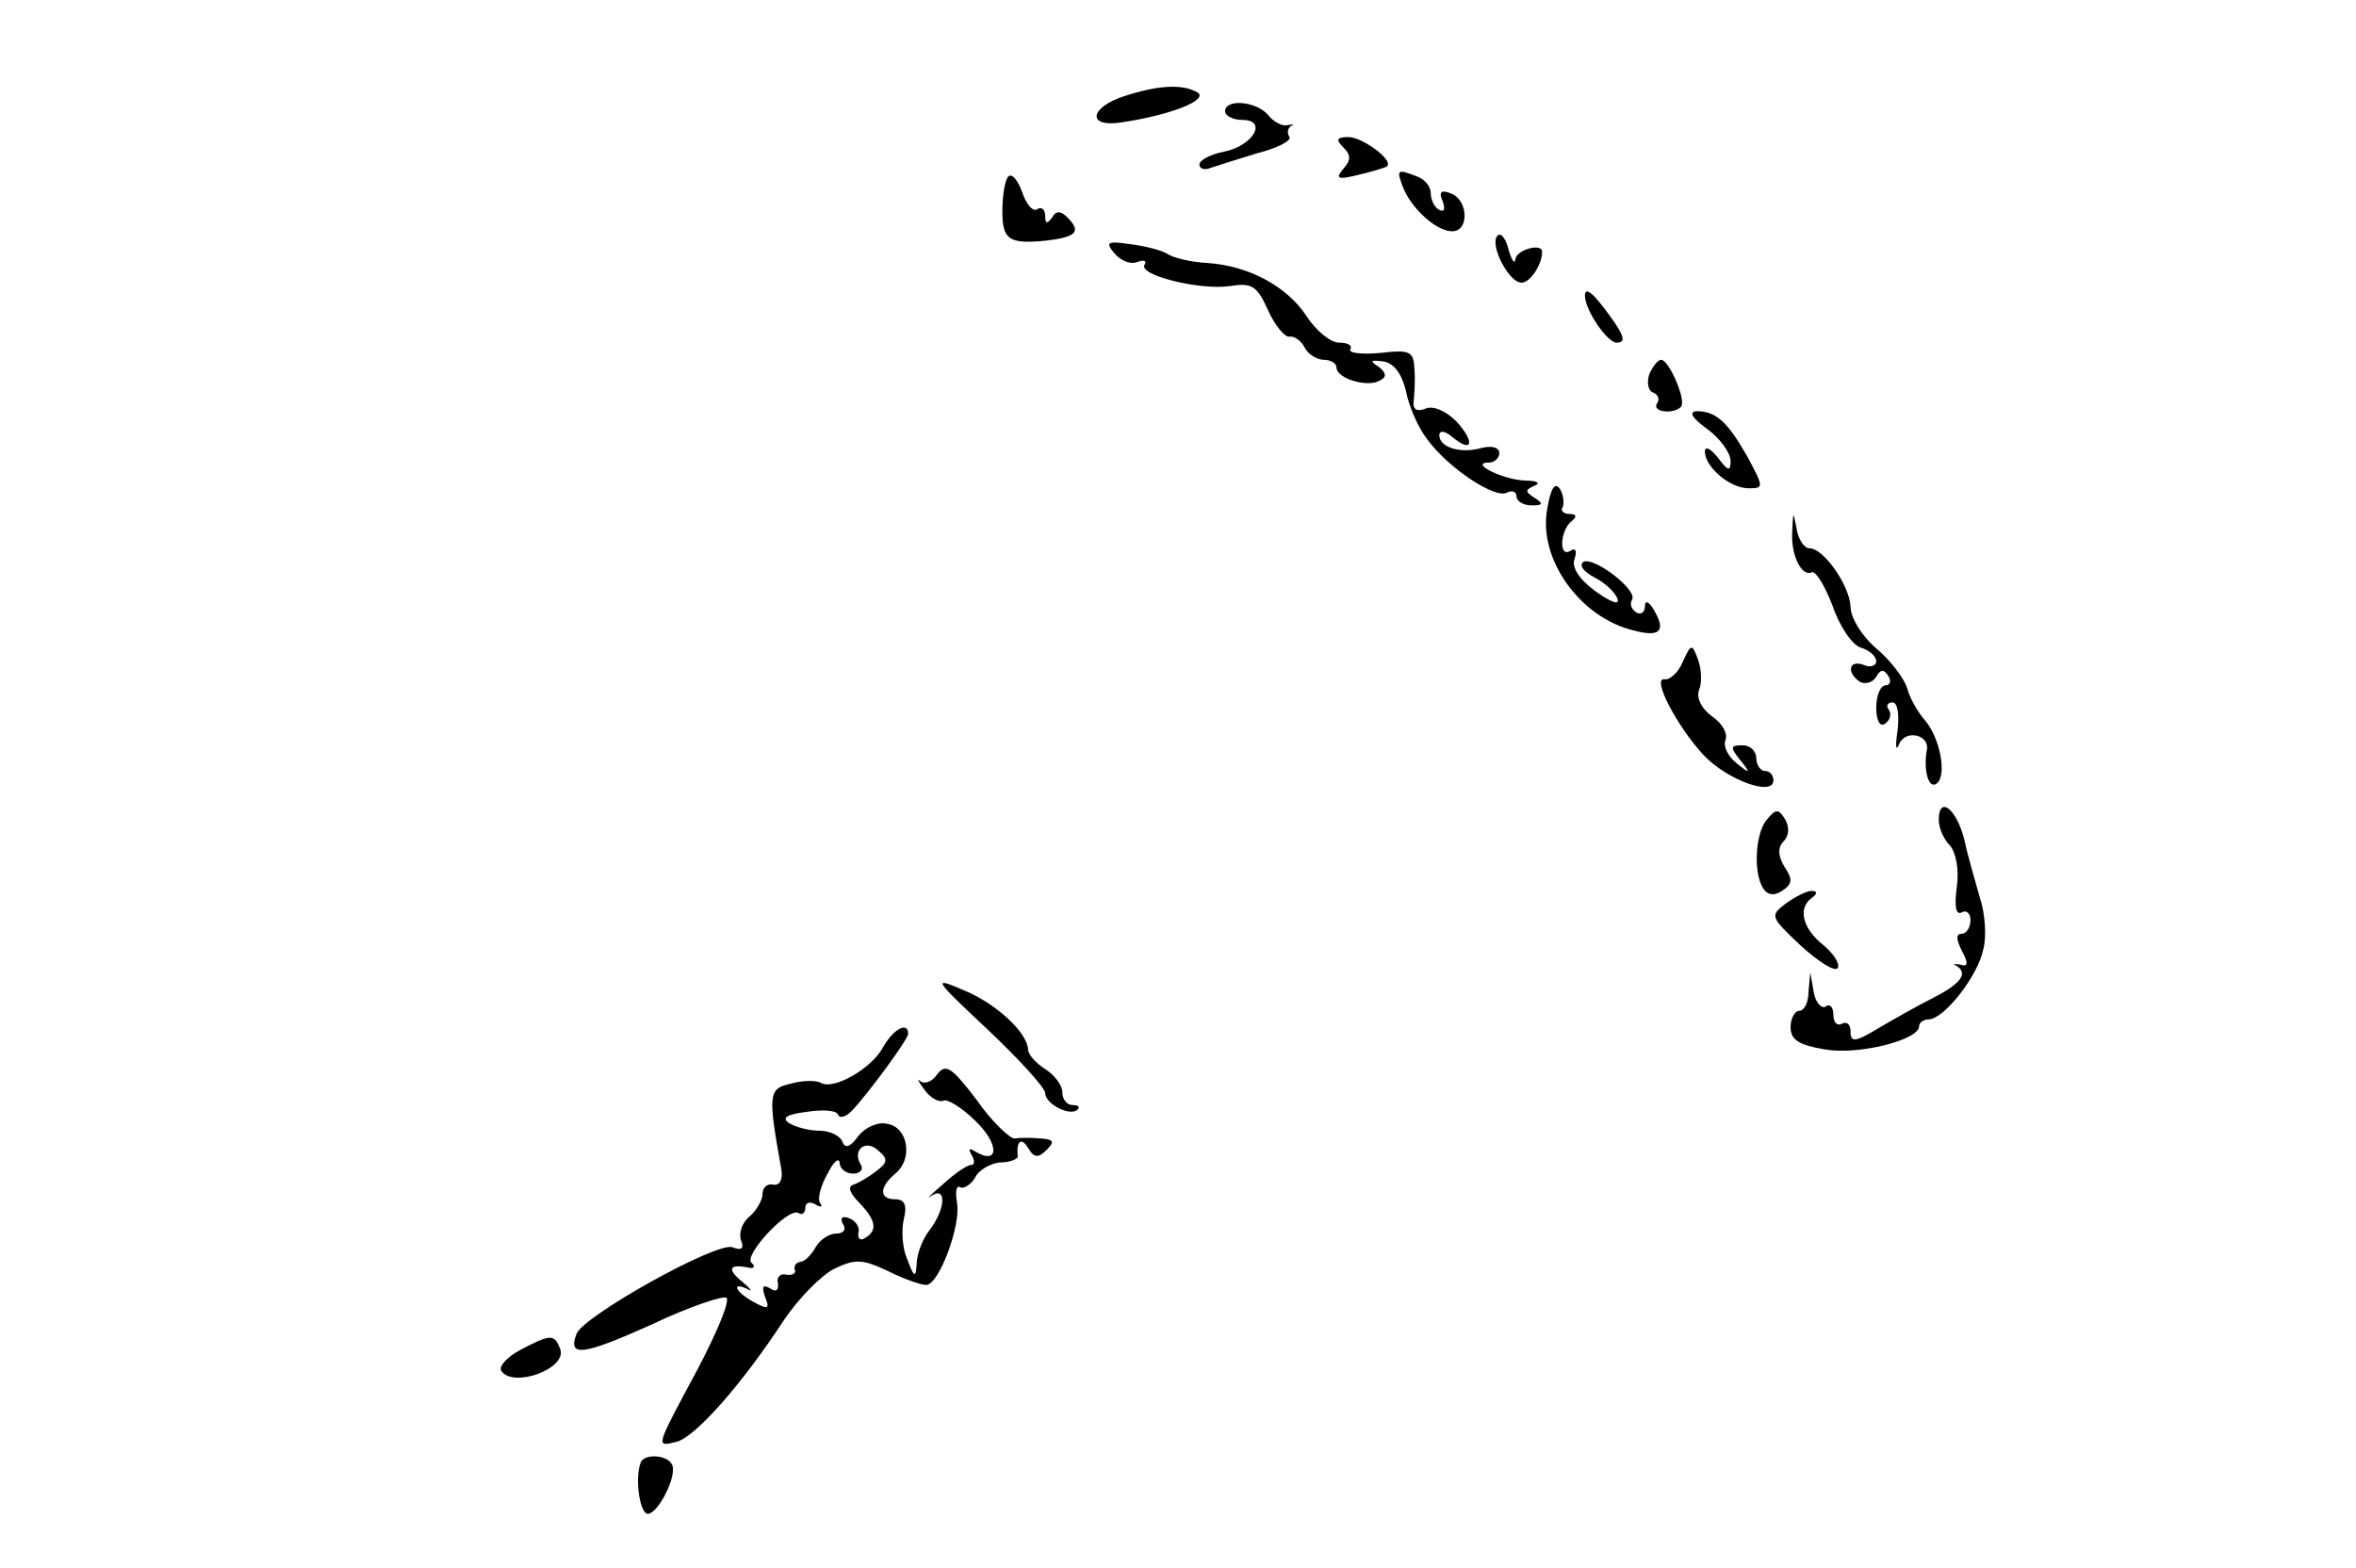 <?xml version="1.0" standalone="no"?>
<!DOCTYPE svg PUBLIC "-//W3C//DTD SVG 20010904//EN"
 "http://www.w3.org/TR/2001/REC-SVG-20010904/DTD/svg10.dtd">
<svg version="1.0" xmlns="http://www.w3.org/2000/svg"
 width="275pt" height="183pt" viewBox="0 0 275 183"
 preserveAspectRatio="xMidYMid meet">
<g transform="translate(0,183) scale(0.1,-0.1)"
fill="#000000" stroke="none">
<path d="M1313 1718 c-41 -13 -45 -37 -5 -31 56 8 103 26 90 35 -17 10 -45 9
-85 -4z"/>
<path d="M1430 1700 c0 -5 9 -10 20 -10 30 0 13 -30 -21 -37 -16 -3 -29 -10
-29 -15 0 -5 6 -7 13 -4 6 2 31 10 54 17 24 6 41 15 38 19 -3 5 -2 10 2 13 5
2 3 2 -4 1 -6 -2 -17 4 -23 12 -14 16 -50 19 -50 4z"/>
<path d="M1568 1658 c9 -9 9 -15 0 -25 -10 -12 -6 -13 18 -7 16 4 31 8 33 10
8 7 -29 34 -45 34 -14 0 -15 -3 -6 -12z"/>
<path d="M1177 1624 c-4 -4 -7 -22 -7 -41 0 -33 8 -38 50 -34 35 4 42 10 28
25 -9 10 -15 11 -20 2 -6 -8 -8 -7 -8 2 0 7 -4 11 -9 8 -5 -4 -13 5 -18 20 -5
14 -12 22 -16 18z"/>
<path d="M1637 1613 c9 -25 39 -53 58 -53 20 0 19 36 -1 44 -12 5 -15 2 -10
-9 3 -9 2 -13 -4 -10 -6 3 -10 12 -10 20 0 7 -7 16 -16 19 -23 9 -24 8 -17
-11z"/>
<path d="M1748 1555 c-10 -10 13 -55 28 -55 10 0 24 21 24 36 0 11 -30 2 -31
-8 -1 -7 -4 -3 -8 10 -3 13 -9 21 -13 17z"/>
<path d="M1301 1534 c7 -8 18 -13 26 -10 8 3 12 2 9 -3 -8 -12 64 -30 99 -25
26 4 32 1 45 -28 8 -18 20 -32 25 -31 6 1 14 -5 18 -13 4 -8 15 -14 22 -14 8
0 15 -4 15 -9 0 -13 37 -24 51 -15 8 4 7 9 -2 16 -11 7 -9 8 6 6 12 -2 21 -14
26 -34 3 -17 14 -43 25 -57 25 -34 80 -70 93 -62 6 3 11 1 11 -4 0 -6 8 -11
18 -11 13 0 14 2 3 9 -11 7 -11 9 0 14 8 3 3 6 -11 6 -26 1 -66 21 -42 21 6 0
12 5 12 11 0 7 -9 9 -21 6 -25 -7 -49 1 -49 15 0 6 7 5 15 -2 24 -20 27 -6 5
18 -12 12 -27 19 -36 15 -10 -4 -15 -1 -14 8 1 8 2 25 1 38 -1 21 -5 23 -40
19 -22 -2 -37 0 -35 4 3 5 -3 8 -13 8 -10 0 -27 14 -38 31 -23 35 -68 59 -116
62 -19 1 -40 6 -47 11 -7 4 -26 9 -43 11 -27 4 -29 2 -18 -11z"/>
<path d="M1850 1485 c0 -17 26 -55 37 -55 11 0 9 8 -7 30 -20 28 -30 36 -30
25z"/>
<path d="M1925 1393 c-3 -10 -1 -19 4 -21 6 -2 9 -8 5 -13 -6 -10 19 -13 28
-4 7 7 -14 55 -23 55 -4 0 -10 -8 -14 -17z"/>
<path d="M1993 1329 c15 -11 27 -28 27 -37 0 -13 -3 -12 -15 4 -8 10 -15 14
-15 7 0 -18 29 -43 51 -43 18 0 18 1 -2 38 -23 40 -36 52 -59 52 -9 -1 -5 -8
13 -21z"/>
<path d="M1806 1236 c-11 -58 38 -127 101 -142 30 -8 38 -1 24 23 -6 11 -11
13 -11 5 0 -7 -5 -10 -10 -7 -6 4 -8 10 -5 15 7 11 -45 51 -57 44 -5 -4 0 -11
13 -18 12 -6 24 -17 27 -25 3 -8 -8 -4 -26 9 -19 14 -28 28 -24 38 3 9 1 13
-5 9 -14 -9 -12 25 2 35 6 5 5 8 -3 8 -7 0 -11 4 -8 8 2 4 1 14 -3 21 -6 9
-11 1 -15 -23z"/>
<path d="M2092 1210 c-2 -28 11 -54 23 -48 5 1 15 -16 24 -39 8 -24 23 -46 33
-49 10 -3 18 -10 18 -16 0 -5 -7 -8 -15 -4 -17 6 -20 -9 -4 -20 6 -3 15 -1 19
6 5 9 9 9 14 1 4 -6 2 -11 -3 -11 -6 0 -11 -12 -11 -26 0 -14 4 -23 10 -19 6
4 8 11 5 16 -4 5 -2 9 4 9 6 0 8 -14 6 -32 -3 -20 -2 -26 2 -16 8 17 36 10 32
-8 -4 -23 2 -45 11 -39 13 8 5 53 -13 74 -8 9 -18 26 -21 38 -4 12 -20 33 -37
47 -16 14 -29 35 -29 48 -1 24 -31 68 -48 68 -6 0 -13 10 -15 23 -4 21 -4 20
-5 -3z"/>
<path d="M1964 1057 c-5 -12 -15 -21 -21 -20 -16 3 15 -56 46 -89 28 -29 81
-48 81 -29 0 6 -4 11 -10 11 -5 0 -10 7 -10 15 0 8 -7 15 -16 15 -14 0 -15 -2
-3 -17 13 -16 12 -17 -4 -4 -10 8 -16 20 -13 27 3 8 -4 20 -16 28 -12 9 -18
21 -15 30 4 9 3 25 -1 36 -7 19 -8 19 -18 -3z"/>
<path d="M2063 874 c-14 -15 -17 -62 -5 -81 5 -8 13 -9 22 -3 12 8 13 13 3 28
-8 13 -8 23 -1 30 6 6 7 16 2 25 -8 13 -11 13 -21 1z"/>
<path d="M2263 873 c0 -10 6 -23 13 -30 7 -8 11 -28 8 -49 -3 -22 -1 -33 6
-29 5 3 10 -1 10 -9 0 -9 -5 -16 -10 -16 -7 0 -7 -6 0 -20 8 -15 7 -19 -2 -16
-7 1 -10 1 -5 -1 15 -9 6 -21 -25 -37 -18 -9 -48 -26 -65 -36 -28 -17 -33 -17
-33 -4 0 8 -4 12 -10 9 -5 -3 -10 1 -10 10 0 9 -4 14 -9 10 -5 -3 -12 5 -14
17 l-4 23 -2 -22 c0 -13 -5 -23 -11 -23 -5 0 -10 -9 -10 -19 0 -15 10 -21 40
-26 39 -7 110 11 110 27 0 4 5 8 11 8 18 0 58 51 64 82 4 15 2 42 -4 60 -5 18
-14 48 -18 67 -9 37 -30 53 -30 24z"/>
<path d="M2084 775 c-18 -14 -18 -15 18 -49 21 -19 40 -31 43 -26 3 5 -5 17
-17 27 -24 19 -30 43 -13 55 7 5 6 8 -1 8 -5 0 -19 -7 -30 -15z"/>
<path d="M1153 628 c37 -35 67 -68 67 -74 0 -13 30 -28 38 -19 3 3 0 5 -6 5
-7 0 -12 7 -12 15 0 8 -9 20 -20 27 -11 7 -20 17 -20 23 -1 20 -38 54 -75 69
-37 16 -36 14 28 -46z"/>
<path d="M1031 608 c-13 -25 -58 -51 -73 -42 -5 3 -21 3 -35 -1 -26 -6 -27
-11 -11 -100 2 -12 -2 -19 -9 -18 -7 2 -13 -3 -13 -11 0 -7 -7 -19 -15 -26 -9
-7 -13 -20 -10 -28 4 -10 0 -12 -10 -8 -18 7 -174 -80 -182 -101 -11 -28 8
-25 88 11 44 21 84 34 87 31 4 -4 -11 -40 -33 -82 -51 -95 -50 -92 -25 -86 22
6 76 67 125 142 17 25 43 52 59 60 25 12 33 11 63 -3 18 -9 38 -16 44 -16 15
0 41 70 36 96 -2 13 -1 21 4 18 4 -2 12 3 17 11 4 9 18 17 29 18 12 0 21 4 21
7 -2 18 4 23 12 10 7 -12 12 -12 22 -2 9 9 8 12 -7 13 -11 1 -25 1 -31 0 -5 0
-26 19 -44 45 -29 38 -36 43 -46 30 -6 -9 -15 -12 -20 -8 -4 4 -2 -1 5 -10 7
-10 17 -15 22 -13 4 3 22 -8 38 -24 28 -27 27 -52 -1 -35 -7 4 -8 3 -4 -4 4
-7 4 -12 -1 -12 -4 0 -19 -10 -33 -23 -14 -12 -20 -18 -13 -13 18 12 17 -15
-2 -40 -8 -10 -15 -28 -15 -39 -1 -17 -3 -17 -11 5 -6 13 -7 35 -4 47 4 16 1
23 -10 23 -19 0 -19 14 0 30 21 17 15 54 -9 58 -11 3 -26 -4 -34 -14 -10 -14
-16 -15 -19 -6 -3 6 -14 12 -26 12 -12 0 -28 4 -36 9 -9 6 -3 10 20 13 19 3
35 2 37 -3 2 -5 9 -3 16 4 20 21 66 84 66 90 0 15 -17 6 -29 -15z m-8 -145
c-9 -7 -21 -14 -27 -16 -7 -2 -4 -10 7 -21 19 -20 22 -32 7 -41 -6 -4 -9 -1
-8 6 2 6 -3 14 -11 17 -8 3 -11 0 -7 -7 4 -6 1 -11 -8 -11 -8 0 -19 -7 -24
-16 -5 -9 -13 -17 -18 -17 -5 -1 -8 -5 -6 -10 1 -4 -4 -6 -10 -5 -7 2 -12 -3
-10 -10 1 -8 -2 -11 -9 -6 -9 5 -10 2 -6 -10 6 -14 3 -15 -13 -6 -21 11 -28
25 -7 15 6 -4 3 1 -7 9 -18 15 -15 21 9 16 5 -1 7 2 2 6 -9 9 43 65 55 58 4
-3 8 0 8 6 0 6 5 8 12 4 6 -4 9 -3 5 2 -3 5 1 20 9 34 7 14 13 19 14 13 0 -7
7 -13 16 -13 8 0 12 5 9 10 -11 17 5 31 20 17 12 -10 11 -14 -2 -24z"/>
<path d="M607 254 c-15 -8 -25 -19 -22 -24 13 -21 77 2 69 25 -7 18 -11 18
-47 -1z"/>
<path d="M748 123 c-7 -17 -2 -56 7 -60 12 -3 37 46 29 58 -6 11 -32 12 -36 2z"/>
</g>
</svg>
